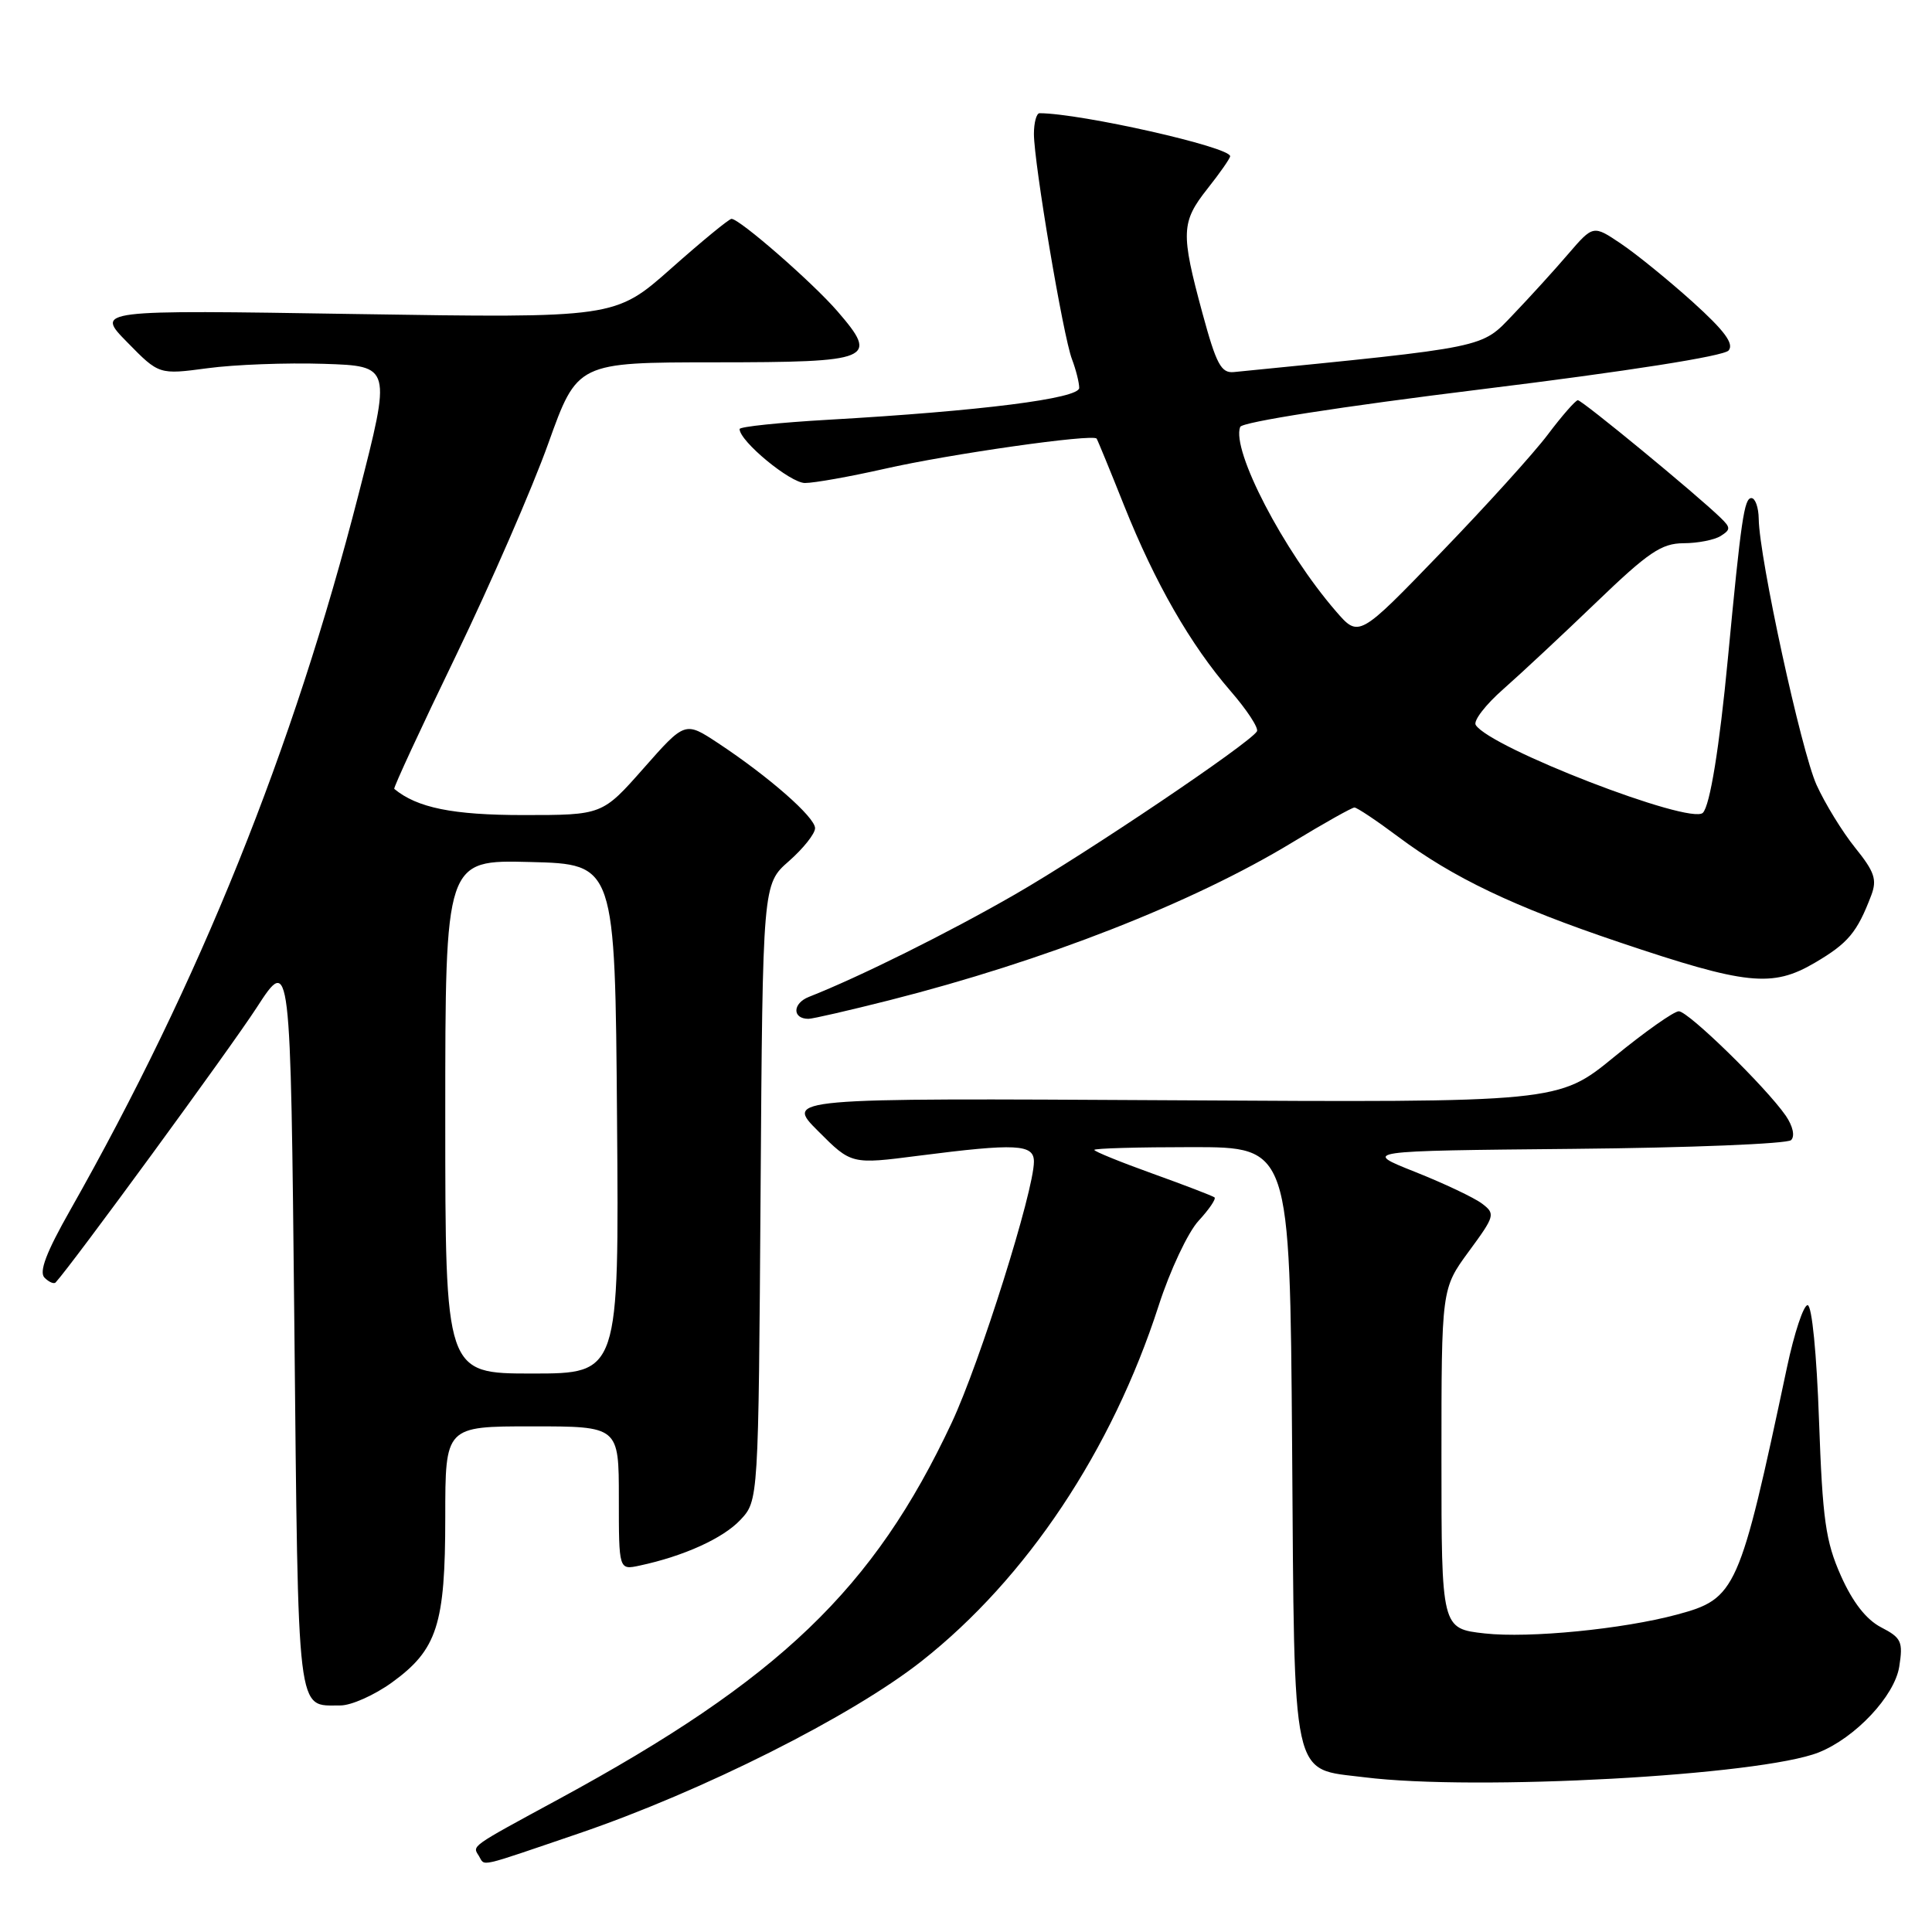 <?xml version="1.0" encoding="UTF-8" standalone="no"?>
<!DOCTYPE svg PUBLIC "-//W3C//DTD SVG 1.1//EN" "http://www.w3.org/Graphics/SVG/1.1/DTD/svg11.dtd" >
<svg xmlns="http://www.w3.org/2000/svg" xmlns:xlink="http://www.w3.org/1999/xlink" version="1.1" viewBox="0 0 256 256">
 <g >
 <path fill="currentColor"
d=" M 76.64 242.96 C 93.02 237.38 112.88 227.40 122.14 220.09 C 136.04 209.13 147.33 192.19 153.53 173.00 C 155.04 168.32 157.42 163.27 158.82 161.76 C 160.21 160.25 161.16 158.86 160.93 158.66 C 160.69 158.47 157.01 157.05 152.75 155.52 C 148.49 153.99 145.00 152.57 145.00 152.37 C 145.00 152.16 150.83 152.00 157.96 152.00 C 170.91 152.00 170.91 152.00 171.21 191.40 C 171.54 236.78 171.00 234.27 180.81 235.50 C 195.52 237.34 233.32 235.27 241.00 232.20 C 245.85 230.26 251.05 224.72 251.66 220.84 C 252.18 217.53 251.95 217.02 249.26 215.63 C 247.29 214.61 245.50 212.32 243.93 208.80 C 241.90 204.23 241.50 201.39 241.03 188.24 C 240.72 179.37 240.09 172.97 239.52 172.94 C 238.98 172.92 237.75 176.63 236.78 181.20 C 230.48 210.87 230.05 211.83 222.21 213.94 C 215.04 215.87 202.63 217.09 196.75 216.44 C 191.00 215.80 191.00 215.80 191.00 193.29 C 191.00 170.77 191.00 170.77 194.62 165.83 C 198.09 161.11 198.17 160.84 196.37 159.48 C 195.34 158.70 191.35 156.81 187.50 155.28 C 180.50 152.50 180.50 152.50 208.47 152.23 C 223.85 152.09 236.84 151.56 237.33 151.07 C 237.86 150.54 237.57 149.22 236.62 147.83 C 233.98 144.03 223.71 134.00 222.45 134.00 C 221.80 134.00 217.95 136.72 213.89 140.04 C 206.50 146.09 206.50 146.09 155.26 145.79 C 104.02 145.50 104.02 145.50 108.42 149.89 C 112.81 154.29 112.81 154.29 121.72 153.14 C 134.68 151.48 137.00 151.60 137.00 153.92 C 137.00 157.81 129.85 180.53 126.11 188.51 C 115.78 210.55 103.27 222.53 74.06 238.38 C 62.12 244.86 62.59 244.53 63.46 245.93 C 64.31 247.31 63.04 247.59 76.64 242.96 Z  M 51.93 222.94 C 57.93 218.59 59.00 215.29 59.00 201.03 C 59.00 189.00 59.00 189.00 70.50 189.00 C 82.00 189.00 82.00 189.00 82.00 198.52 C 82.00 208.04 82.00 208.04 84.75 207.45 C 90.61 206.20 95.80 203.84 98.10 201.40 C 100.50 198.84 100.50 198.84 100.78 158.00 C 101.06 117.15 101.06 117.15 104.53 114.11 C 106.44 112.43 108.00 110.47 108.00 109.74 C 108.00 108.28 101.86 102.90 95.14 98.46 C 90.77 95.58 90.77 95.58 85.29 101.79 C 79.81 108.00 79.81 108.00 69.36 108.00 C 60.00 108.00 55.27 107.04 52.24 104.53 C 52.10 104.41 55.77 96.48 60.40 86.91 C 65.02 77.33 70.54 64.67 72.65 58.76 C 76.50 48.02 76.50 48.02 94.78 48.01 C 115.65 48.00 116.49 47.64 110.97 41.25 C 107.68 37.44 98.00 29.00 96.93 29.00 C 96.60 29.00 93.00 31.96 88.92 35.58 C 81.50 42.15 81.50 42.15 47.07 41.61 C 12.64 41.06 12.64 41.06 16.86 45.35 C 21.07 49.65 21.07 49.65 27.51 48.79 C 31.05 48.31 37.98 48.05 42.91 48.21 C 51.87 48.50 51.87 48.50 47.51 65.50 C 38.84 99.33 26.46 130.06 9.29 160.37 C 6.13 165.94 5.14 168.54 5.90 169.30 C 6.49 169.89 7.15 170.17 7.37 169.93 C 9.46 167.69 30.52 138.90 34.00 133.53 C 38.50 126.59 38.50 126.59 39.00 175.33 C 39.54 228.32 39.26 225.95 45.10 225.98 C 46.53 225.99 49.60 224.62 51.93 222.94 Z  M 117.84 132.54 C 138.42 127.32 158.03 119.64 171.23 111.63 C 175.43 109.08 179.14 107.00 179.47 107.00 C 179.81 107.00 182.43 108.75 185.29 110.89 C 192.53 116.30 200.57 120.14 214.53 124.84 C 231.39 130.52 234.81 130.89 240.46 127.58 C 244.89 124.98 246.07 123.57 247.95 118.64 C 248.74 116.55 248.39 115.52 245.81 112.32 C 244.12 110.22 241.82 106.47 240.70 104.00 C 238.67 99.50 233.11 73.94 233.04 68.75 C 233.02 67.24 232.58 66.00 232.07 66.00 C 231.12 66.00 230.71 68.76 228.95 87.29 C 227.83 99.07 226.58 106.75 225.64 107.70 C 223.98 109.35 197.40 99.07 195.54 96.06 C 195.20 95.51 196.85 93.37 199.21 91.30 C 201.57 89.22 207.13 84.03 211.57 79.76 C 218.42 73.17 220.16 72.00 223.07 71.98 C 224.96 71.98 227.18 71.54 228.00 71.02 C 229.33 70.18 229.33 69.91 228.00 68.62 C 224.78 65.49 209.61 53.00 209.07 53.03 C 208.76 53.05 206.97 55.09 205.11 57.56 C 203.25 60.04 196.84 67.11 190.88 73.28 C 180.05 84.50 180.05 84.50 177.02 81.00 C 170.07 72.97 163.15 59.65 164.33 56.57 C 164.59 55.92 177.63 53.88 196.39 51.57 C 215.71 49.19 228.42 47.19 229.05 46.44 C 229.79 45.55 228.51 43.82 224.28 40.00 C 221.10 37.14 216.84 33.67 214.80 32.30 C 211.11 29.81 211.11 29.81 207.80 33.65 C 205.99 35.77 202.70 39.38 200.50 41.68 C 196.21 46.17 197.37 45.93 163.50 49.30 C 161.81 49.47 161.17 48.28 159.33 41.50 C 156.44 30.83 156.50 29.43 160.00 25.00 C 161.65 22.92 163.00 20.98 163.00 20.70 C 163.00 19.48 143.28 15.03 137.75 15.00 C 137.34 15.00 137.00 16.24 137.00 17.75 C 137.01 21.62 140.87 44.54 142.04 47.59 C 142.57 48.99 143.00 50.70 143.00 51.40 C 143.00 52.81 129.98 54.46 109.75 55.62 C 103.29 55.99 98.00 56.54 98.00 56.85 C 98.00 58.46 104.71 64.00 106.66 64.00 C 107.90 64.00 112.65 63.15 117.21 62.12 C 125.81 60.16 144.88 57.45 145.31 58.12 C 145.45 58.33 147.09 62.32 148.95 66.99 C 153.06 77.27 157.73 85.41 163.05 91.56 C 165.24 94.08 166.81 96.49 166.55 96.91 C 165.56 98.52 144.02 113.03 134.50 118.51 C 125.63 123.62 113.87 129.46 107.19 132.09 C 105.00 132.95 104.96 135.00 107.13 135.00 C 107.68 135.00 112.50 133.89 117.84 132.54 Z  M 59.00 147.97 C 59.00 113.93 59.00 113.93 70.25 114.22 C 81.50 114.50 81.50 114.50 81.76 148.25 C 82.03 182.00 82.03 182.00 70.51 182.00 C 59.00 182.00 59.00 182.00 59.00 147.97 Z "/>
</g>
</svg>